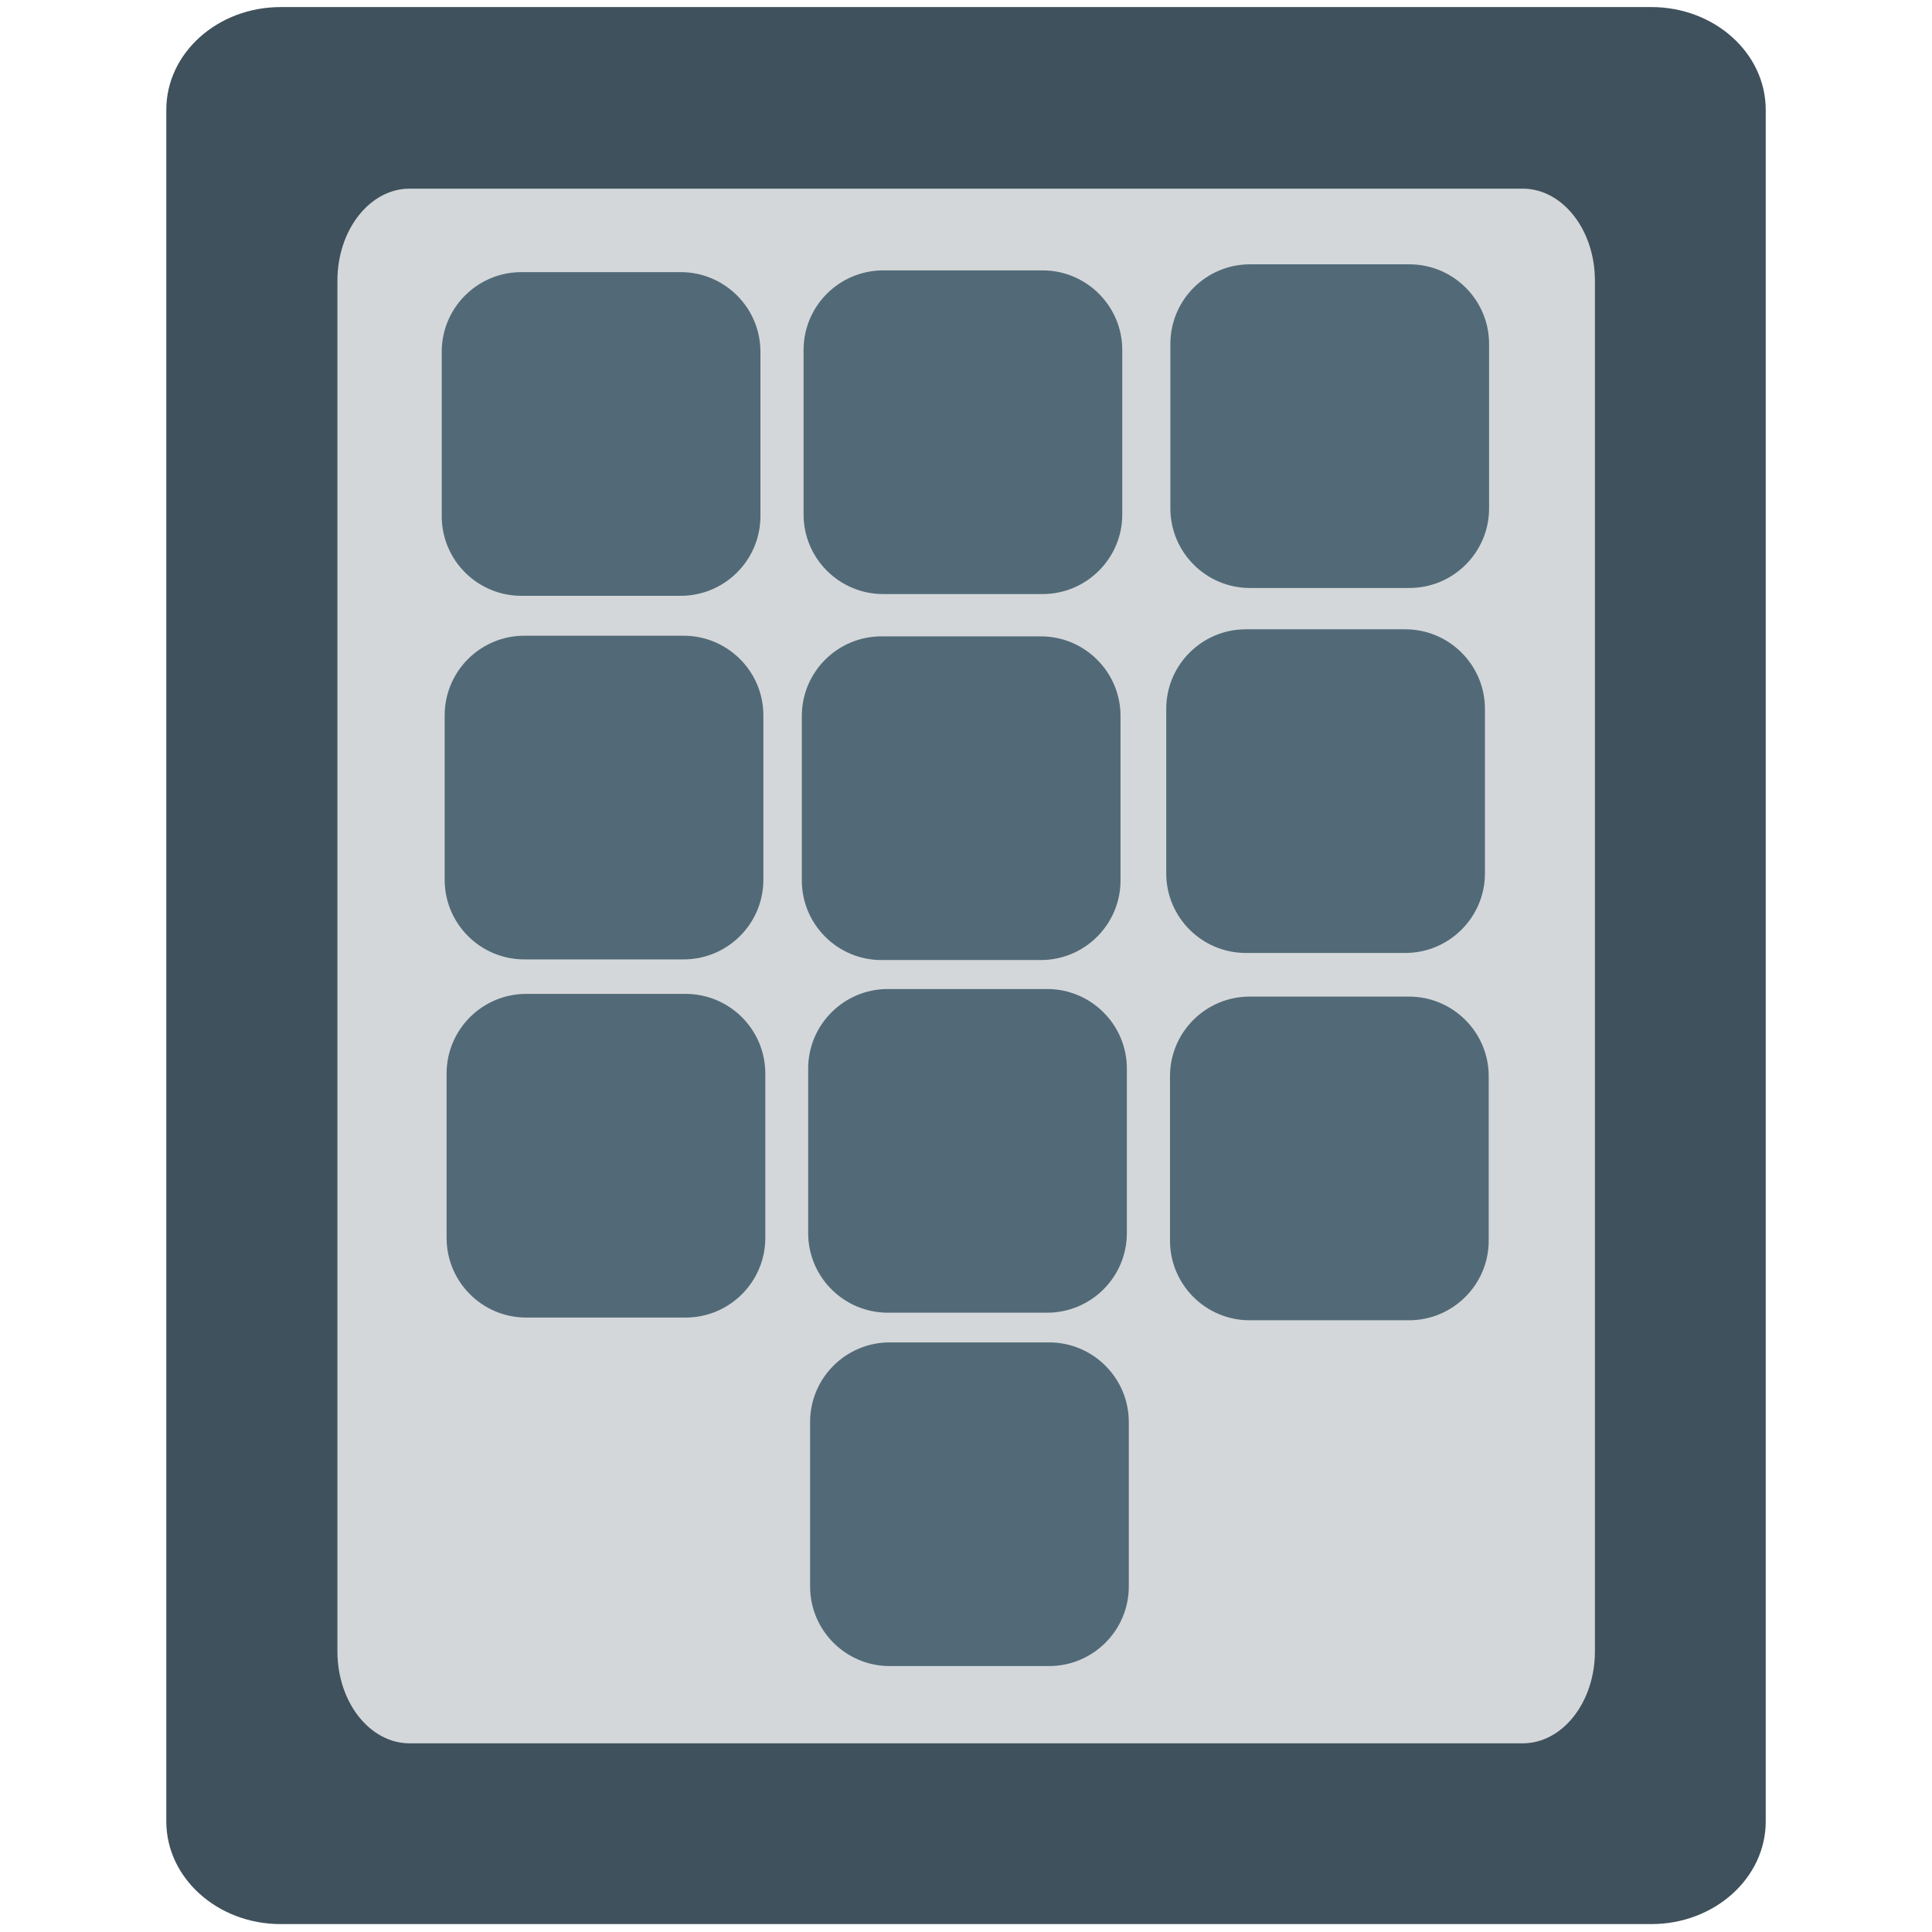 <?xml version="1.0" encoding="UTF-8" standalone="no"?>
<!DOCTYPE svg PUBLIC "-//W3C//DTD SVG 1.1//EN" "http://www.w3.org/Graphics/SVG/1.1/DTD/svg11.dtd">
<svg width="100%" height="100%" viewBox="0 0 32 32" version="1.1" xmlns="http://www.w3.org/2000/svg" xmlns:xlink="http://www.w3.org/1999/xlink" xml:space="preserve" xmlns:serif="http://www.serif.com/" style="fill-rule:evenodd;clip-rule:evenodd;stroke-linejoin:round;stroke-miterlimit:2;">
    <g id="_57229517_SVGID_1__grid" serif:id="57229517_SVGID_1__grid" transform="matrix(1.263,0,0,1.134,-3.592,-2.151)">
        <path d="M26,28.5C26,29.328 25.328,30 24.5,30L6.525,30C5.697,30 5.025,29.328 5.025,28.5L5.025,3.5C5.025,2.672 5.697,2 6.525,2L24.5,2C25.328,2 26,2.672 26,3.5L26,28.5Z" style="fill:rgb(63,81,92);fill-rule:nonzero;"/>
    </g>
    <g id="_57229517_SVGID_5__grid" serif:id="57229517_SVGID_5__grid" transform="matrix(1.227,0,0,1.563,-3.031,-14.889)">
        <path d="M24,27.025C24,27.563 23.564,28 23.025,28L8,28C7.462,28 7.025,27.564 7.025,27.025L7.025,12.5C7.025,11.962 7.462,11.525 8,11.525L23.025,11.525C23.563,11.525 24,11.962 24,12.5L24,27.025Z" style="fill:rgb(212,215,217);fill-rule:nonzero;"/>
    </g>
    <g transform="matrix(1.505,0,0,1.505,-4.471,-14.399)">
        <g transform="matrix(1.012,0,0,1.012,-0.271,-0.372)">
            <path d="M11.473,13.647C11.473,13.169 11.084,12.781 10.606,12.781L8.873,12.781C8.395,12.781 8.007,13.169 8.007,13.647L8.007,15.435C8.007,15.913 8.395,16.301 8.873,16.301L10.606,16.301C11.084,16.301 11.473,15.913 11.473,15.435L11.473,13.647Z" style="fill:rgb(82,106,120);"/>
            <g transform="matrix(1,0,0,1,3.935,-0.019)">
                <path d="M11.473,13.647C11.473,13.169 11.084,12.781 10.606,12.781L8.873,12.781C8.395,12.781 8.007,13.169 8.007,13.647L8.007,15.435C8.007,15.913 8.395,16.301 8.873,16.301L10.606,16.301C11.084,16.301 11.473,15.913 11.473,15.435L11.473,13.647Z" style="fill:rgb(82,106,120);"/>
            </g>
            <g transform="matrix(1,0,0,1,7.924,-0.085)">
                <path d="M11.473,13.647C11.473,13.169 11.084,12.781 10.606,12.781L8.873,12.781C8.395,12.781 8.007,13.169 8.007,13.647L8.007,15.435C8.007,15.913 8.395,16.301 8.873,16.301L10.606,16.301C11.084,16.301 11.473,15.913 11.473,15.435L11.473,13.647Z" style="fill:rgb(82,106,120);"/>
            </g>
            <g transform="matrix(1,0,0,1,0.032,3.954)">
                <path d="M11.473,13.647C11.473,13.169 11.084,12.781 10.606,12.781L8.873,12.781C8.395,12.781 8.007,13.169 8.007,13.647L8.007,15.435C8.007,15.913 8.395,16.301 8.873,16.301L10.606,16.301C11.084,16.301 11.473,15.913 11.473,15.435L11.473,13.647Z" style="fill:rgb(82,106,120);"/>
            </g>
            <g transform="matrix(1,0,0,1,3.916,3.961)">
                <path d="M11.473,13.647C11.473,13.169 11.084,12.781 10.606,12.781L8.873,12.781C8.395,12.781 8.007,13.169 8.007,13.647L8.007,15.435C8.007,15.913 8.395,16.301 8.873,16.301L10.606,16.301C11.084,16.301 11.473,15.913 11.473,15.435L11.473,13.647Z" style="fill:rgb(82,106,120);"/>
            </g>
            <g transform="matrix(1,0,0,1,7.879,3.884)">
                <path d="M11.473,13.647C11.473,13.169 11.084,12.781 10.606,12.781L8.873,12.781C8.395,12.781 8.007,13.169 8.007,13.647L8.007,15.435C8.007,15.913 8.395,16.301 8.873,16.301L10.606,16.301C11.084,16.301 11.473,15.913 11.473,15.435L11.473,13.647Z" style="fill:rgb(82,106,120);"/>
            </g>
            <g transform="matrix(1,0,0,1,0.053,7.849)">
                <path d="M11.473,13.647C11.473,13.169 11.084,12.781 10.606,12.781L8.873,12.781C8.395,12.781 8.007,13.169 8.007,13.647L8.007,15.435C8.007,15.913 8.395,16.301 8.873,16.301L10.606,16.301C11.084,16.301 11.473,15.913 11.473,15.435L11.473,13.647Z" style="fill:rgb(82,106,120);"/>
            </g>
            <g transform="matrix(1,0,0,1,3.985,7.796)">
                <path d="M11.473,13.647C11.473,13.169 11.084,12.781 10.606,12.781L8.873,12.781C8.395,12.781 8.007,13.169 8.007,13.647L8.007,15.435C8.007,15.913 8.395,16.301 8.873,16.301L10.606,16.301C11.084,16.301 11.473,15.913 11.473,15.435L11.473,13.647Z" style="fill:rgb(82,106,120);"/>
            </g>
            <g transform="matrix(1,0,0,1,4.006,11.639)">
                <path d="M11.473,13.647C11.473,13.169 11.084,12.781 10.606,12.781L8.873,12.781C8.395,12.781 8.007,13.169 8.007,13.647L8.007,15.435C8.007,15.913 8.395,16.301 8.873,16.301L10.606,16.301C11.084,16.301 11.473,15.913 11.473,15.435L11.473,13.647Z" style="fill:rgb(82,106,120);"/>
            </g>
        </g>
        <g transform="matrix(1.012,0,0,1.012,7.744,7.601)">
            <path d="M11.473,13.647C11.473,13.169 11.084,12.781 10.606,12.781L8.873,12.781C8.395,12.781 8.007,13.169 8.007,13.647L8.007,15.435C8.007,15.913 8.395,16.301 8.873,16.301L10.606,16.301C11.084,16.301 11.473,15.913 11.473,15.435L11.473,13.647Z" style="fill:rgb(82,106,120);"/>
        </g>
    </g>
</svg>
